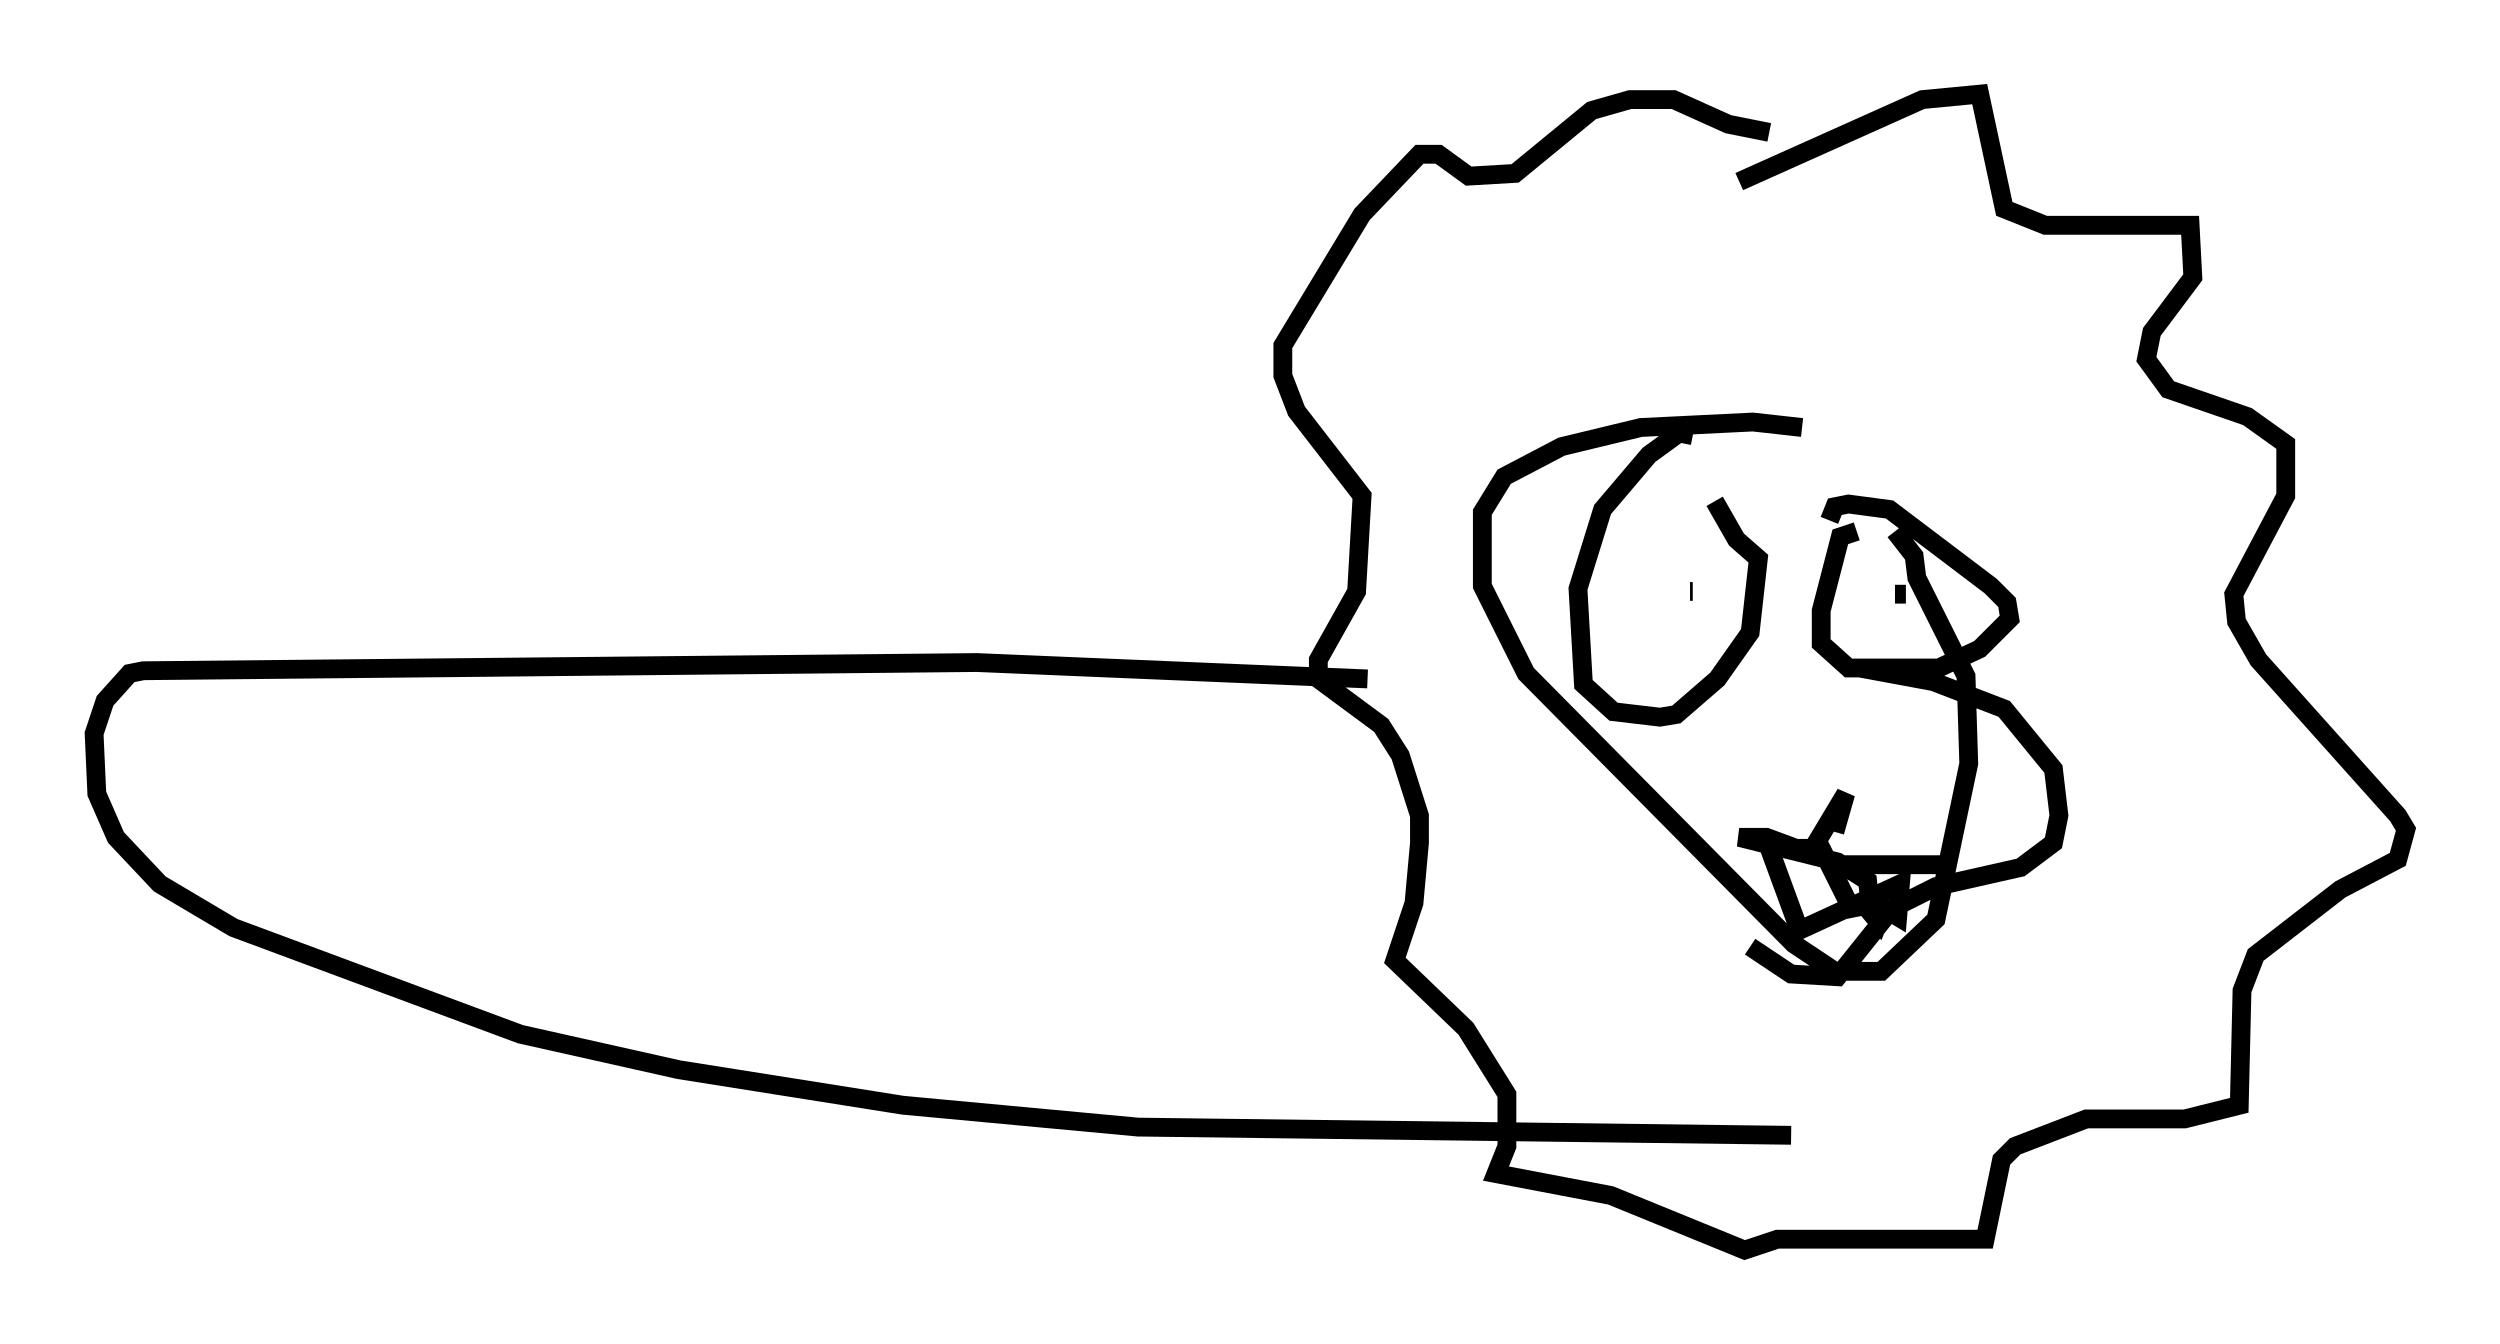 <?xml version="1.0" encoding="utf-8" ?>
<svg baseProfile="full" height="71.441" version="1.1" width="132.882" xmlns="http://www.w3.org/2000/svg" xmlns:ev="http://www.w3.org/2001/xml-events" xmlns:xlink="http://www.w3.org/1999/xlink"><defs /><rect fill="white" height="71.441" width="132.882" x="0" y="0" /><path d="M91.86, 35.067 m6.972, 0.436 l3.922, 0.726 3.777, 1.453 l2.615, 3.196 0.291, 2.469 l-0.291, 1.453 -1.743, 1.307 l-4.503, 1.017 -2.324, 1.162 l-2.905, 3.631 -2.469, -0.145 l-2.179, -1.453 m6.391, -2.034 l-0.145, -1.453 -1.598, -1.017 l-5.229, -1.307 1.453, 0.0 l3.922, 1.453 6.101, 0.0 m-7.263, -1.162 l1.743, 3.486 0.726, -0.145 l0.726, 0.872 0.291, -0.726 l0.726, 0.436 0.145, -1.743 l-5.374, 2.469 -1.598, -4.358 l2.324, 0.0 1.743, -2.905 l-0.581, 2.034 m-7.553, -21.061 l-0.726, -0.145 -1.598, 1.162 l-2.469, 2.905 -1.307, 4.212 l0.291, 5.084 1.598, 1.453 l2.469, 0.291 0.872, -0.145 l2.179, -1.888 1.743, -2.469 l0.436, -3.922 -1.162, -1.017 l-1.162, -2.034 m7.553, 1.598 l-0.872, 0.291 -1.017, 3.922 l0.0, 1.743 1.453, 1.307 l4.793, 0.0 2.179, -1.017 l1.598, -1.598 -0.145, -0.872 l-0.872, -0.872 -5.374, -4.067 l-2.179, -0.291 -0.726, 0.145 l-0.291, 0.726 m4.067, 3.922 l-0.581, 0.0 m-10.894, -0.145 l0.145, 0.0 m5.81, -8.715 l-2.615, -0.291 -5.955, 0.291 l-4.212, 1.017 -3.05, 1.598 l-1.162, 1.888 0.0, 3.922 l2.324, 4.648 14.235, 14.38 l2.179, 1.453 2.469, 0.0 l2.905, -2.76 1.743, -8.279 l-0.145, -4.648 -2.615, -5.229 l-0.145, -1.162 -1.017, -1.307 m-8.279, -18.592 l9.732, -4.358 3.05, -0.291 l1.307, 6.101 2.179, 0.872 l7.698, 0.0 0.145, 2.76 l-2.179, 2.905 -0.291, 1.453 l1.162, 1.598 4.212, 1.453 l2.034, 1.453 0.0, 2.76 l-2.76, 5.229 0.145, 1.453 l1.162, 2.034 7.408, 8.279 l0.436, 0.726 -0.436, 1.598 l-3.05, 1.598 -4.503, 3.486 l-0.726, 1.888 -0.145, 6.101 l-2.905, 0.726 -5.229, 0.0 l-3.777, 1.453 -0.726, 0.726 l-0.872, 4.212 -11.039, 0.0 l-1.743, 0.581 -7.117, -2.905 l-6.101, -1.162 0.581, -1.453 l0.0, -2.76 -2.179, -3.486 l-3.777, -3.631 1.017, -3.05 l0.291, -3.196 0.0, -1.453 l-1.017, -3.196 -1.017, -1.598 l-3.341, -2.469 0.0, -1.017 l2.034, -3.631 0.291, -5.084 l-3.486, -4.503 -0.726, -1.888 l0.0, -1.598 4.212, -6.972 l3.05, -3.196 1.017, 0.0 l1.598, 1.162 2.469, -0.145 l4.067, -3.341 2.034, -0.581 l2.324, 0.0 2.905, 1.307 l2.179, 0.436 m-21.352, 29.05 l-20.771, -0.872 -44.302, 0.436 l-0.726, 0.145 -1.307, 1.453 l-0.581, 1.743 0.145, 3.196 l1.017, 2.324 2.324, 2.469 l3.922, 2.324 15.251, 5.665 l8.425, 1.888 11.911, 1.888 l12.492, 1.162 34.715, 0.436 " fill="none" stroke="black" stroke-width="1" /></svg>